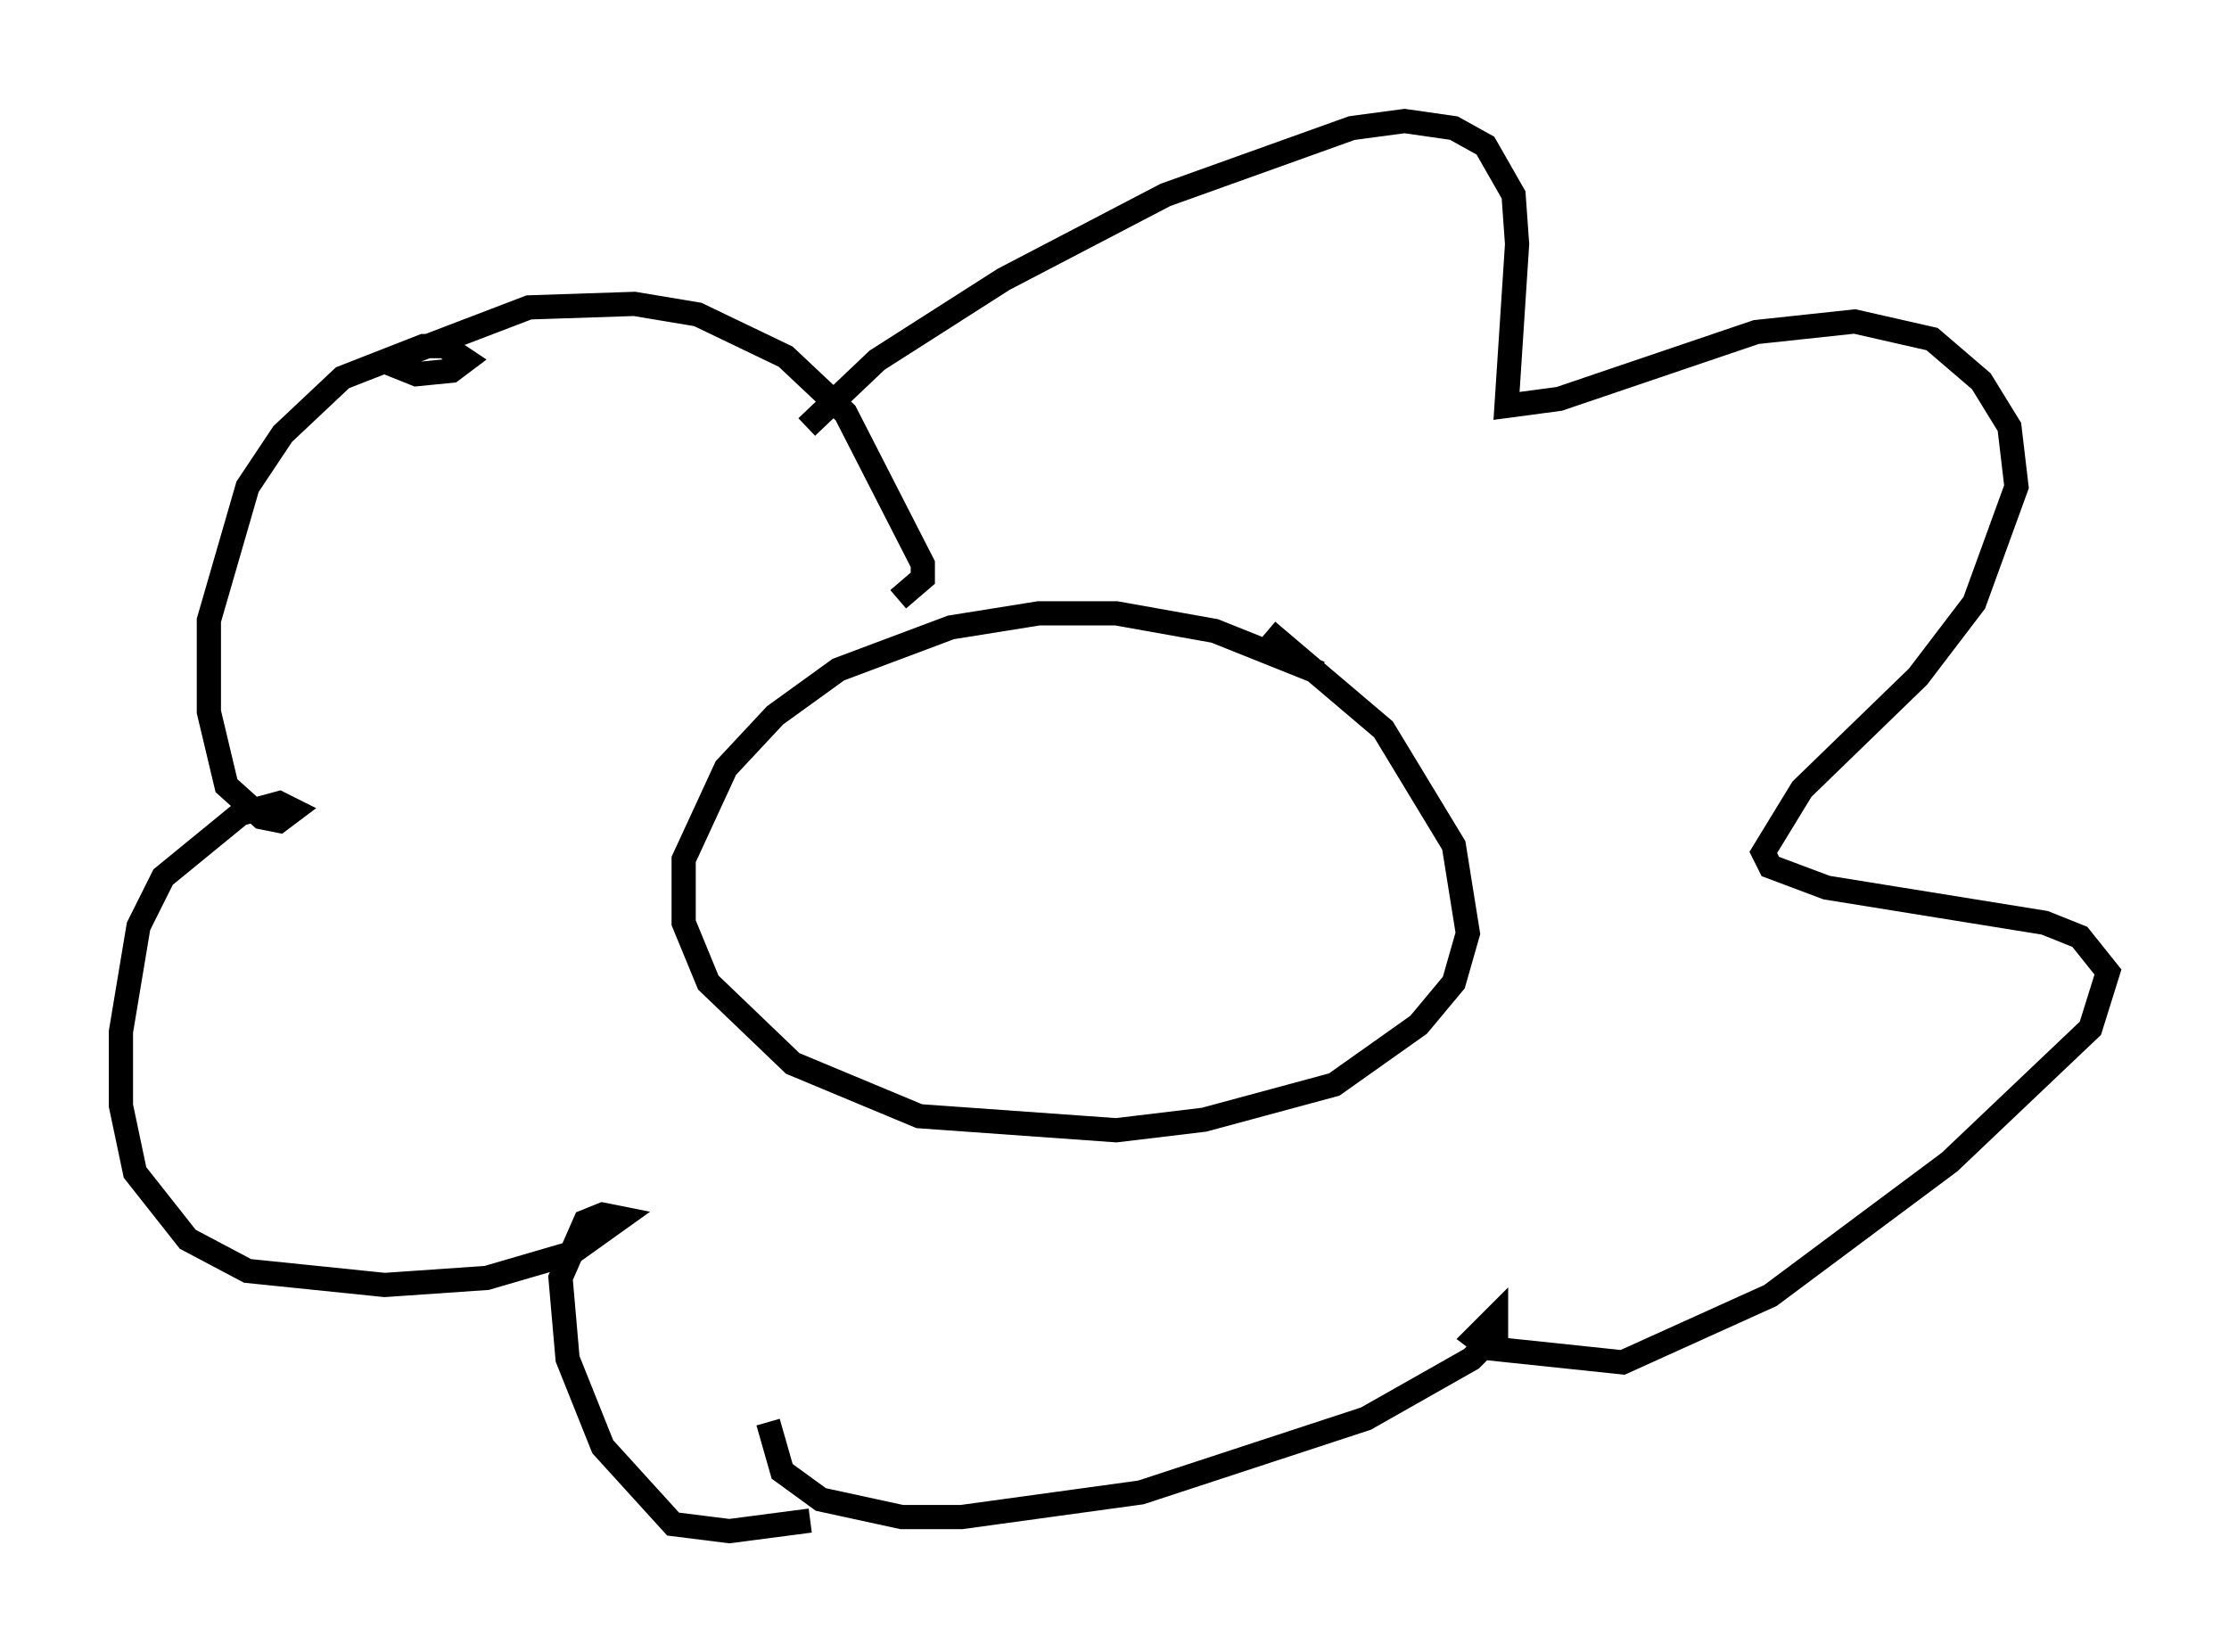<?xml version="1.0" encoding="utf-8" ?>
<svg baseProfile="full" height="68.246" version="1.1" width="92.067" xmlns="http://www.w3.org/2000/svg" xmlns:ev="http://www.w3.org/2001/xml-events" xmlns:xlink="http://www.w3.org/1999/xlink"><defs /><rect fill="white" height="68.246" width="92.067" x="0" y="0" /><path d="M56.709, 29.257 m-2.179, -1.453 l-4.358, -1.743 -4.067, -0.726 l-3.196, 0.0 -3.631, 0.581 l-4.648, 1.743 -2.615, 1.888 l-2.034, 2.179 -1.743, 3.777 l0.0, 2.615 1.017, 2.469 l3.486, 3.341 5.229, 2.179 l8.134, 0.581 3.631, -0.436 l5.374, -1.453 3.486, -2.469 l1.453, -1.743 0.581, -2.034 l-0.581, -3.631 -2.905, -4.793 l-4.793, -4.067 m-15.251, -1.307 l1.017, -0.872 0.0, -0.581 l-3.196, -6.246 -2.469, -2.324 l-3.631, -1.743 -2.615, -0.436 l-4.358, 0.145 -4.939, 1.888 l-0.436, 0.581 0.726, 0.291 l1.453, -0.145 0.581, -0.436 l-0.872, -0.581 -0.872, 0.0 l-3.341, 1.307 -2.469, 2.324 l-1.453, 2.179 -1.598, 5.52 l0.0, 3.777 0.726, 3.05 l1.453, 1.307 0.726, 0.145 l0.581, -0.436 -0.581, -0.291 l-1.598, 0.436 -3.196, 2.615 l-1.017, 2.034 -0.726, 4.358 l0.0, 3.05 0.581, 2.76 l2.179, 2.76 2.469, 1.307 l5.665, 0.581 4.212, -0.291 l3.486, -1.017 2.034, -1.453 l-0.726, -0.145 -0.726, 0.291 l-1.017, 2.324 0.291, 3.341 l1.453, 3.631 2.905, 3.196 l2.324, 0.291 3.341, -0.436 m-0.145, -45.173 l2.905, -2.76 5.229, -3.341 l6.682, -3.486 7.698, -2.76 l2.179, -0.291 2.034, 0.291 l1.307, 0.726 1.162, 2.034 l0.145, 2.034 -0.436, 6.682 l2.179, -0.291 8.134, -2.76 l4.067, -0.436 3.196, 0.726 l2.034, 1.743 1.162, 1.888 l0.291, 2.469 -1.743, 4.793 l-2.324, 3.05 -4.793, 4.648 l-1.598, 2.615 0.291, 0.581 l2.324, 0.872 9.006, 1.453 l1.453, 0.581 1.162, 1.453 l-0.726, 2.324 -5.81, 5.52 l-7.408, 5.52 -6.101, 2.76 l-5.52, -0.581 -0.581, -0.436 l0.872, -0.872 0.0, 0.726 l-1.017, 1.017 -4.358, 2.469 l-9.296, 3.05 -7.408, 1.017 l-2.469, 0.0 -3.341, -0.726 l-1.598, -1.162 -0.581, -2.034 " fill="none" stroke="black" stroke-width="1" /></svg>